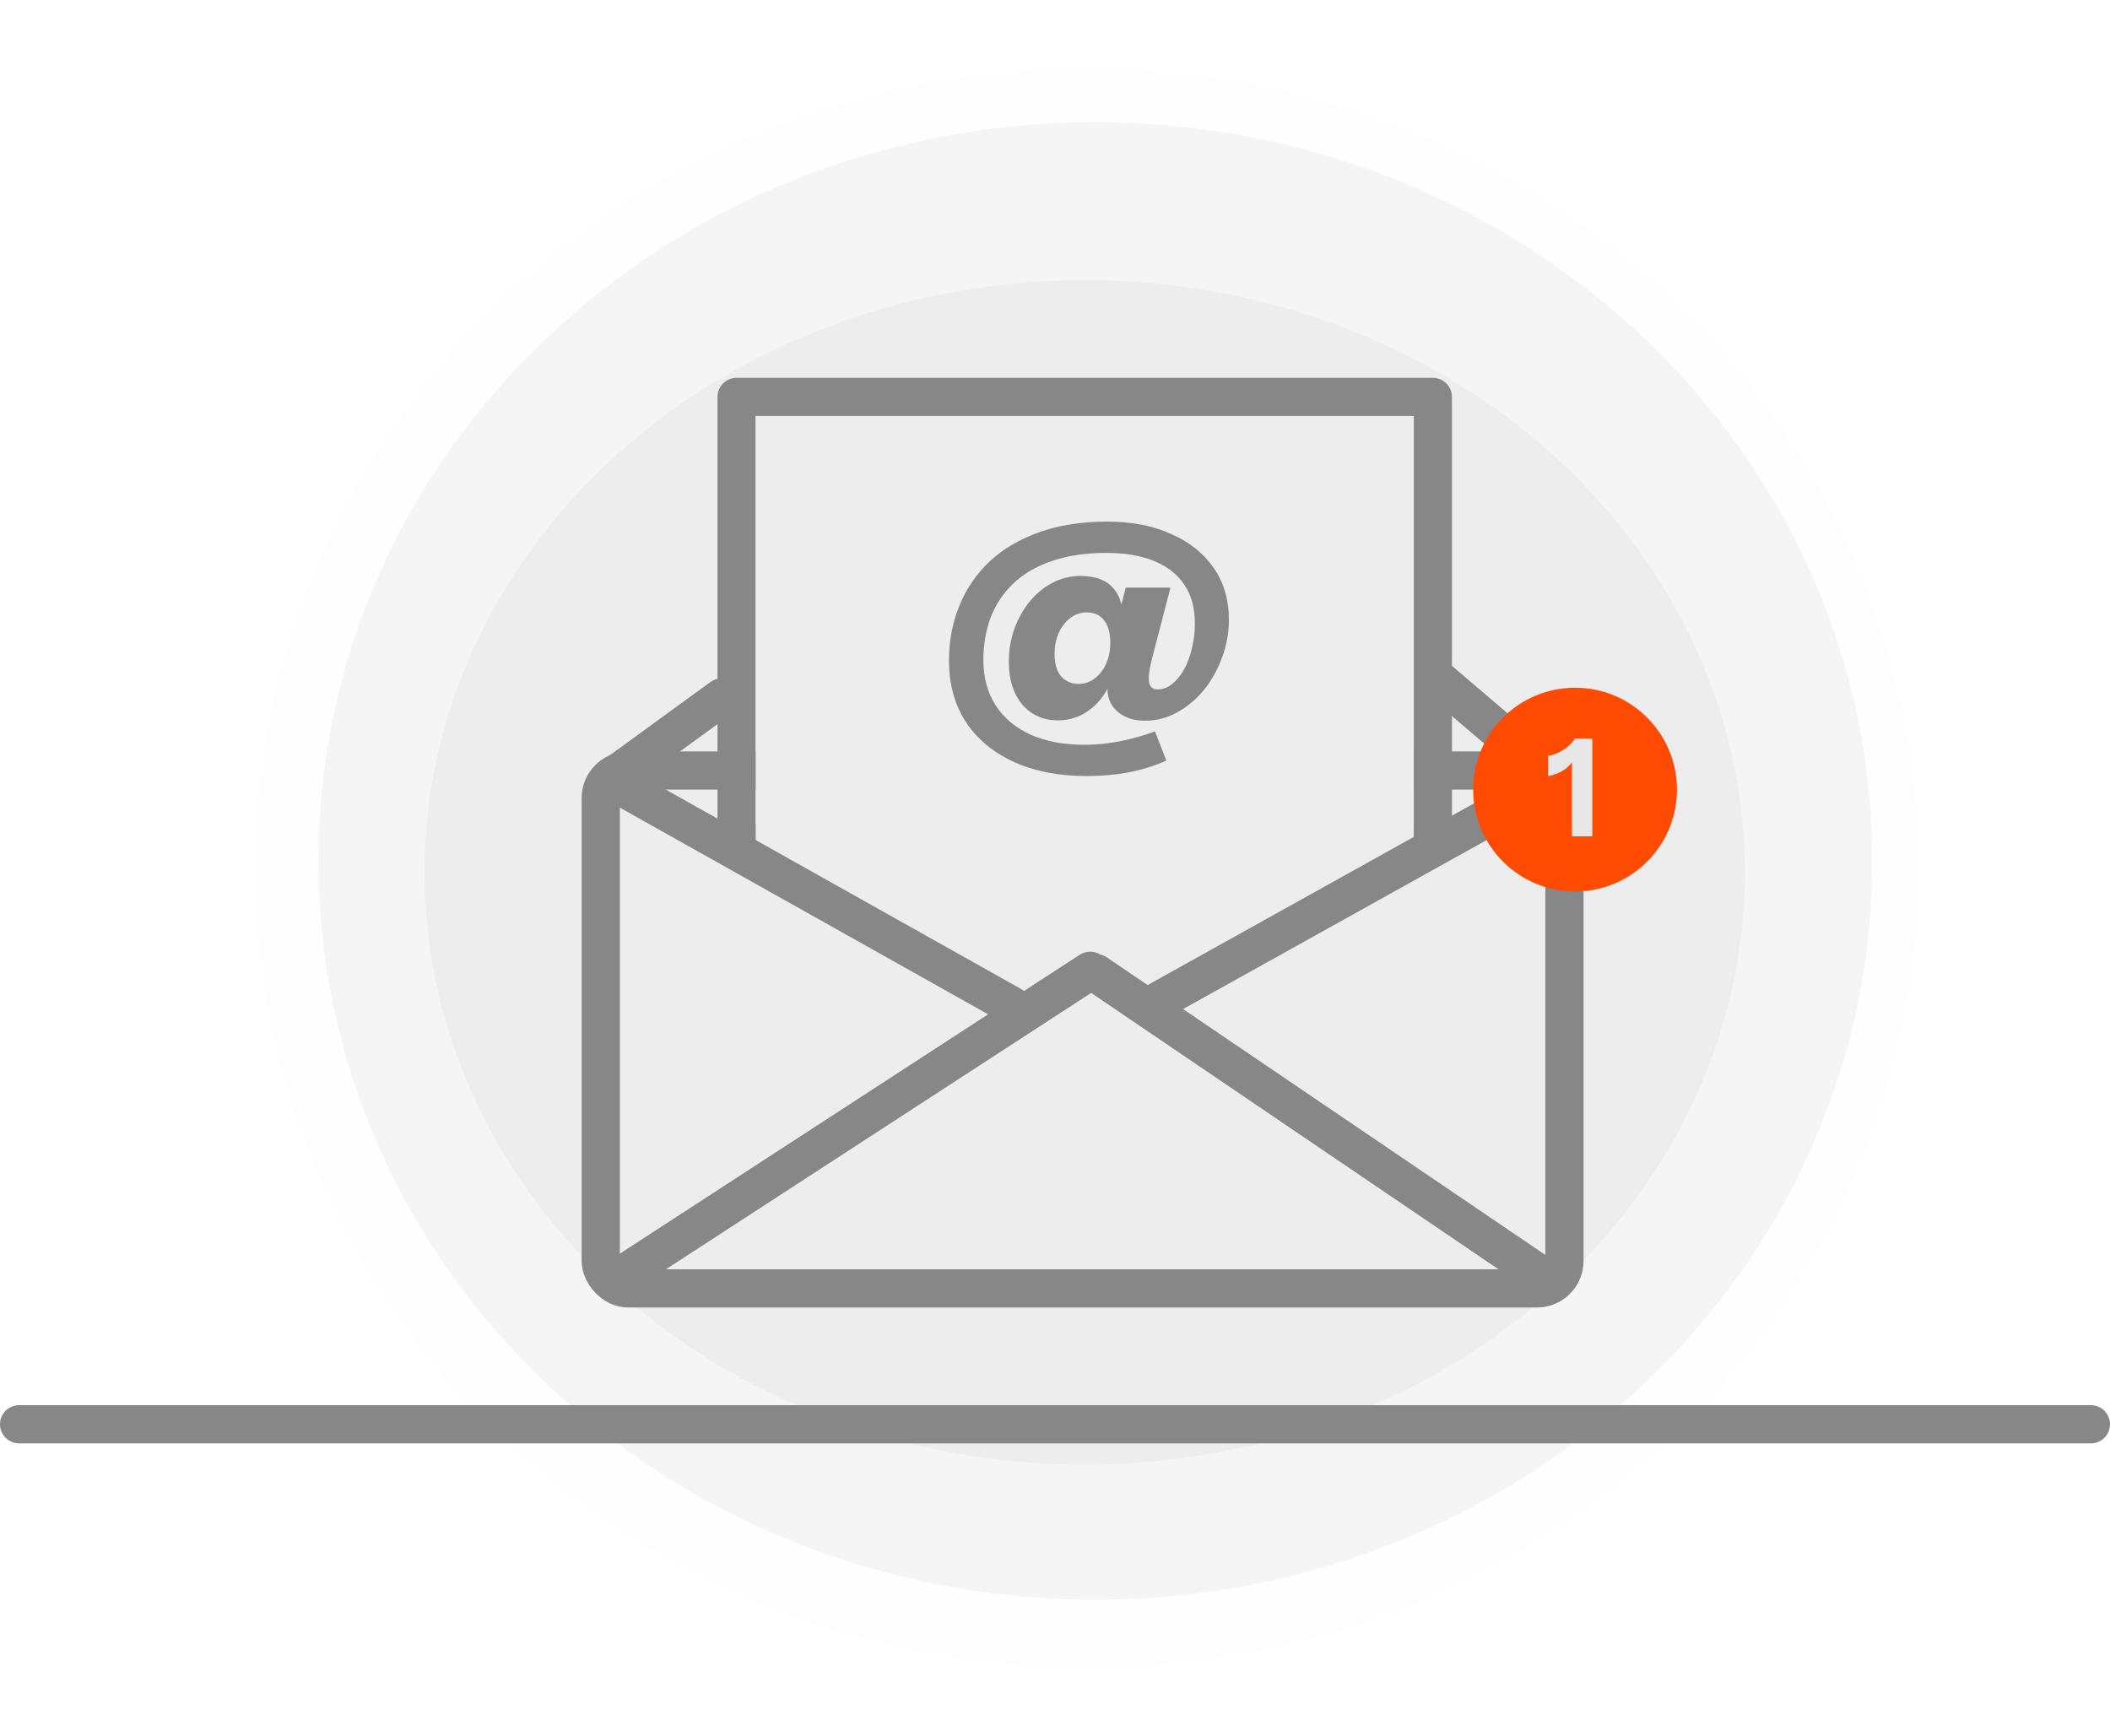 <svg width="497" height="409" viewBox="0 0 497 409" fill="none" xmlns="http://www.w3.org/2000/svg">
<g filter="url(#filter0_f_286_2)">
<path d="M452 204.5C452 308.606 364.248 393 256 393C147.752 393 60 308.606 60 204.5C60 100.394 147.752 16 256 16C364.248 16 452 100.394 452 204.5Z" fill="#FEFEFE"/>
</g>
<g filter="url(#filter1_f_286_2)">
<path d="M441 202.811C441 298.908 359.068 376.811 258 376.811C156.932 376.811 75 298.908 75 202.811C75 106.713 156.932 28.811 258 28.811C359.068 28.811 441 106.713 441 202.811Z" fill="#F6F5F5"/>
</g>
<g filter="url(#filter2_f_286_2)">
<ellipse cx="255.5" cy="205.5" rx="155.5" ry="139.5" fill="#EDEDED"/>
</g>
<rect x="141.5" y="181.5" width="227" height="122" rx="6.5" stroke="#878787" stroke-width="9"/>
<line x1="148.127" y1="186.278" x2="238.278" y2="236.873" stroke="#878787" stroke-width="9" stroke-linecap="round"/>
<line x1="360.257" y1="187.121" x2="271.121" y2="236.743" stroke="#878787" stroke-width="9" stroke-linecap="round"/>
<line x1="362.75" y1="300.197" x2="258.197" y2="229.25" stroke="#878787" stroke-width="9" stroke-linecap="round"/>
<line x1="144.321" y1="301.775" x2="256.775" y2="228.679" stroke="#878787" stroke-width="9" stroke-linecap="round"/>
<line x1="339.344" y1="160.497" x2="366.497" y2="183.656" stroke="#878787" stroke-width="9" stroke-linecap="round"/>
<line x1="170.007" y1="164.286" x2="144.286" y2="182.993" stroke="#878787" stroke-width="9" stroke-linecap="round"/>
<line x1="173.5" y1="93.5" x2="337.5" y2="93.5" stroke="#878787" stroke-width="9" stroke-linecap="round"/>
<line x1="173.5" y1="94.5" x2="173.5" y2="198.5" stroke="#878787" stroke-width="9" stroke-linecap="round"/>
<line x1="337.5" y1="94.5" x2="337.5" y2="198.5" stroke="#878787" stroke-width="9" stroke-linecap="round"/>
<rect x="178" y="98" width="155" height="96" fill="#EDEDED"/>
<path d="M256.013 182.81C249.425 182.81 243.701 181.703 238.841 179.489C233.981 177.275 230.201 174.143 227.501 170.093C224.855 165.989 223.532 161.156 223.532 155.594C223.532 150.95 224.342 146.657 225.962 142.715C227.582 138.719 229.958 135.236 233.09 132.266C236.276 129.296 240.164 127.001 244.754 125.381C249.398 123.707 254.744 122.87 260.792 122.87C266.57 122.87 271.592 123.842 275.858 125.786C280.178 127.676 283.526 130.349 285.902 133.805C288.278 137.261 289.466 141.311 289.466 145.955C289.466 149.033 288.926 152.003 287.846 154.865C286.82 157.727 285.389 160.292 283.553 162.56C281.717 164.774 279.611 166.529 277.235 167.825C274.859 169.121 272.375 169.769 269.783 169.769C267.569 169.769 265.733 169.31 264.275 168.392C262.817 167.474 261.818 166.286 261.278 164.828C260.738 163.316 260.738 161.669 261.278 159.887L261.197 161.588C260.009 164.072 258.362 166.043 256.256 167.501C254.15 168.959 251.801 169.688 249.209 169.688C245.753 169.688 242.945 168.446 240.785 165.962C238.679 163.424 237.626 160.076 237.626 155.918C237.626 153.164 238.058 150.572 238.922 148.142C239.84 145.658 241.055 143.498 242.567 141.662C244.133 139.772 245.915 138.314 247.913 137.288C249.965 136.208 252.152 135.668 254.474 135.668C257.984 135.668 260.549 136.613 262.169 138.503C263.843 140.339 264.491 142.607 264.113 145.307L263.384 145.226L265.166 138.422H275.696L271.241 155.594C270.647 157.916 270.458 159.644 270.674 160.778C270.89 161.858 271.565 162.398 272.699 162.398C273.887 162.398 274.994 161.993 276.02 161.183C277.1 160.319 278.045 159.185 278.855 157.781C279.665 156.323 280.286 154.676 280.718 152.84C281.204 150.95 281.447 148.979 281.447 146.927C281.447 143.201 280.61 140.123 278.936 137.693C277.262 135.209 274.859 133.346 271.727 132.104C268.649 130.862 264.95 130.241 260.63 130.241C255.662 130.241 251.342 130.889 247.67 132.185C244.052 133.427 241.055 135.182 238.679 137.45C236.303 139.718 234.521 142.391 233.333 145.469C232.199 148.547 231.632 151.868 231.632 155.432C231.632 159.59 232.604 163.181 234.548 166.205C236.492 169.175 239.246 171.47 242.81 173.09C246.374 174.656 250.586 175.439 255.446 175.439C258.2 175.439 260.954 175.169 263.708 174.629C266.516 174.089 269.297 173.306 272.051 172.28L274.724 179.165C272.078 180.353 269.162 181.271 265.976 181.919C262.79 182.513 259.469 182.81 256.013 182.81ZM254.069 161.102C255.149 161.102 256.121 160.859 256.985 160.373C257.903 159.887 258.686 159.212 259.334 158.348C260.036 157.484 260.576 156.458 260.954 155.27C261.332 154.082 261.521 152.786 261.521 151.382C261.521 149.114 261.035 147.359 260.063 146.117C259.091 144.875 257.741 144.254 256.013 144.254C254.933 144.254 253.934 144.497 253.016 144.983C252.098 145.469 251.288 146.171 250.586 147.089C249.884 147.953 249.344 148.979 248.966 150.167C248.588 151.301 248.399 152.57 248.399 153.974C248.399 156.296 248.912 158.078 249.938 159.32C251.018 160.508 252.395 161.102 254.069 161.102Z" fill="#878787"/>
<path d="M395 186C395 199.255 384.255 210 371 210C357.745 210 347 199.255 347 186C347 172.745 357.745 162 371 162C384.255 162 395 172.745 395 186Z" fill="#FF4A01"/>
<path d="M370.264 197V178.184L370.808 178.664C370.488 179.325 370.029 179.944 369.432 180.52C368.834 181.075 368.13 181.555 367.32 181.96C366.53 182.344 365.645 182.632 364.664 182.824V178.024C365.453 177.917 366.274 177.661 367.128 177.256C367.981 176.829 368.749 176.328 369.432 175.752C370.136 175.155 370.637 174.557 370.936 173.96H375.064V197H370.264Z" fill="#E7E7E7"/>
<path d="M492.5 335.5L4.5 335.5" stroke="#878787" stroke-width="9" stroke-linecap="round"/>
<defs>
<filter id="filter0_f_286_2" x="44.9" y="0.9" width="422.2" height="407.2" filterUnits="userSpaceOnUse" color-interpolation-filters="sRGB">
<feFlood flood-opacity="0" result="BackgroundImageFix"/>
<feBlend mode="normal" in="SourceGraphic" in2="BackgroundImageFix" result="shape"/>
<feGaussianBlur stdDeviation="7.55" result="effect1_foregroundBlur_286_2"/>
</filter>
<filter id="filter1_f_286_2" x="60.8" y="14.611" width="394.4" height="376.4" filterUnits="userSpaceOnUse" color-interpolation-filters="sRGB">
<feFlood flood-opacity="0" result="BackgroundImageFix"/>
<feBlend mode="normal" in="SourceGraphic" in2="BackgroundImageFix" result="shape"/>
<feGaussianBlur stdDeviation="7.1" result="effect1_foregroundBlur_286_2"/>
</filter>
<filter id="filter2_f_286_2" x="82.5" y="48.5" width="346" height="314" filterUnits="userSpaceOnUse" color-interpolation-filters="sRGB">
<feFlood flood-opacity="0" result="BackgroundImageFix"/>
<feBlend mode="normal" in="SourceGraphic" in2="BackgroundImageFix" result="shape"/>
<feGaussianBlur stdDeviation="8.75" result="effect1_foregroundBlur_286_2"/>
</filter>
</defs>
</svg>
